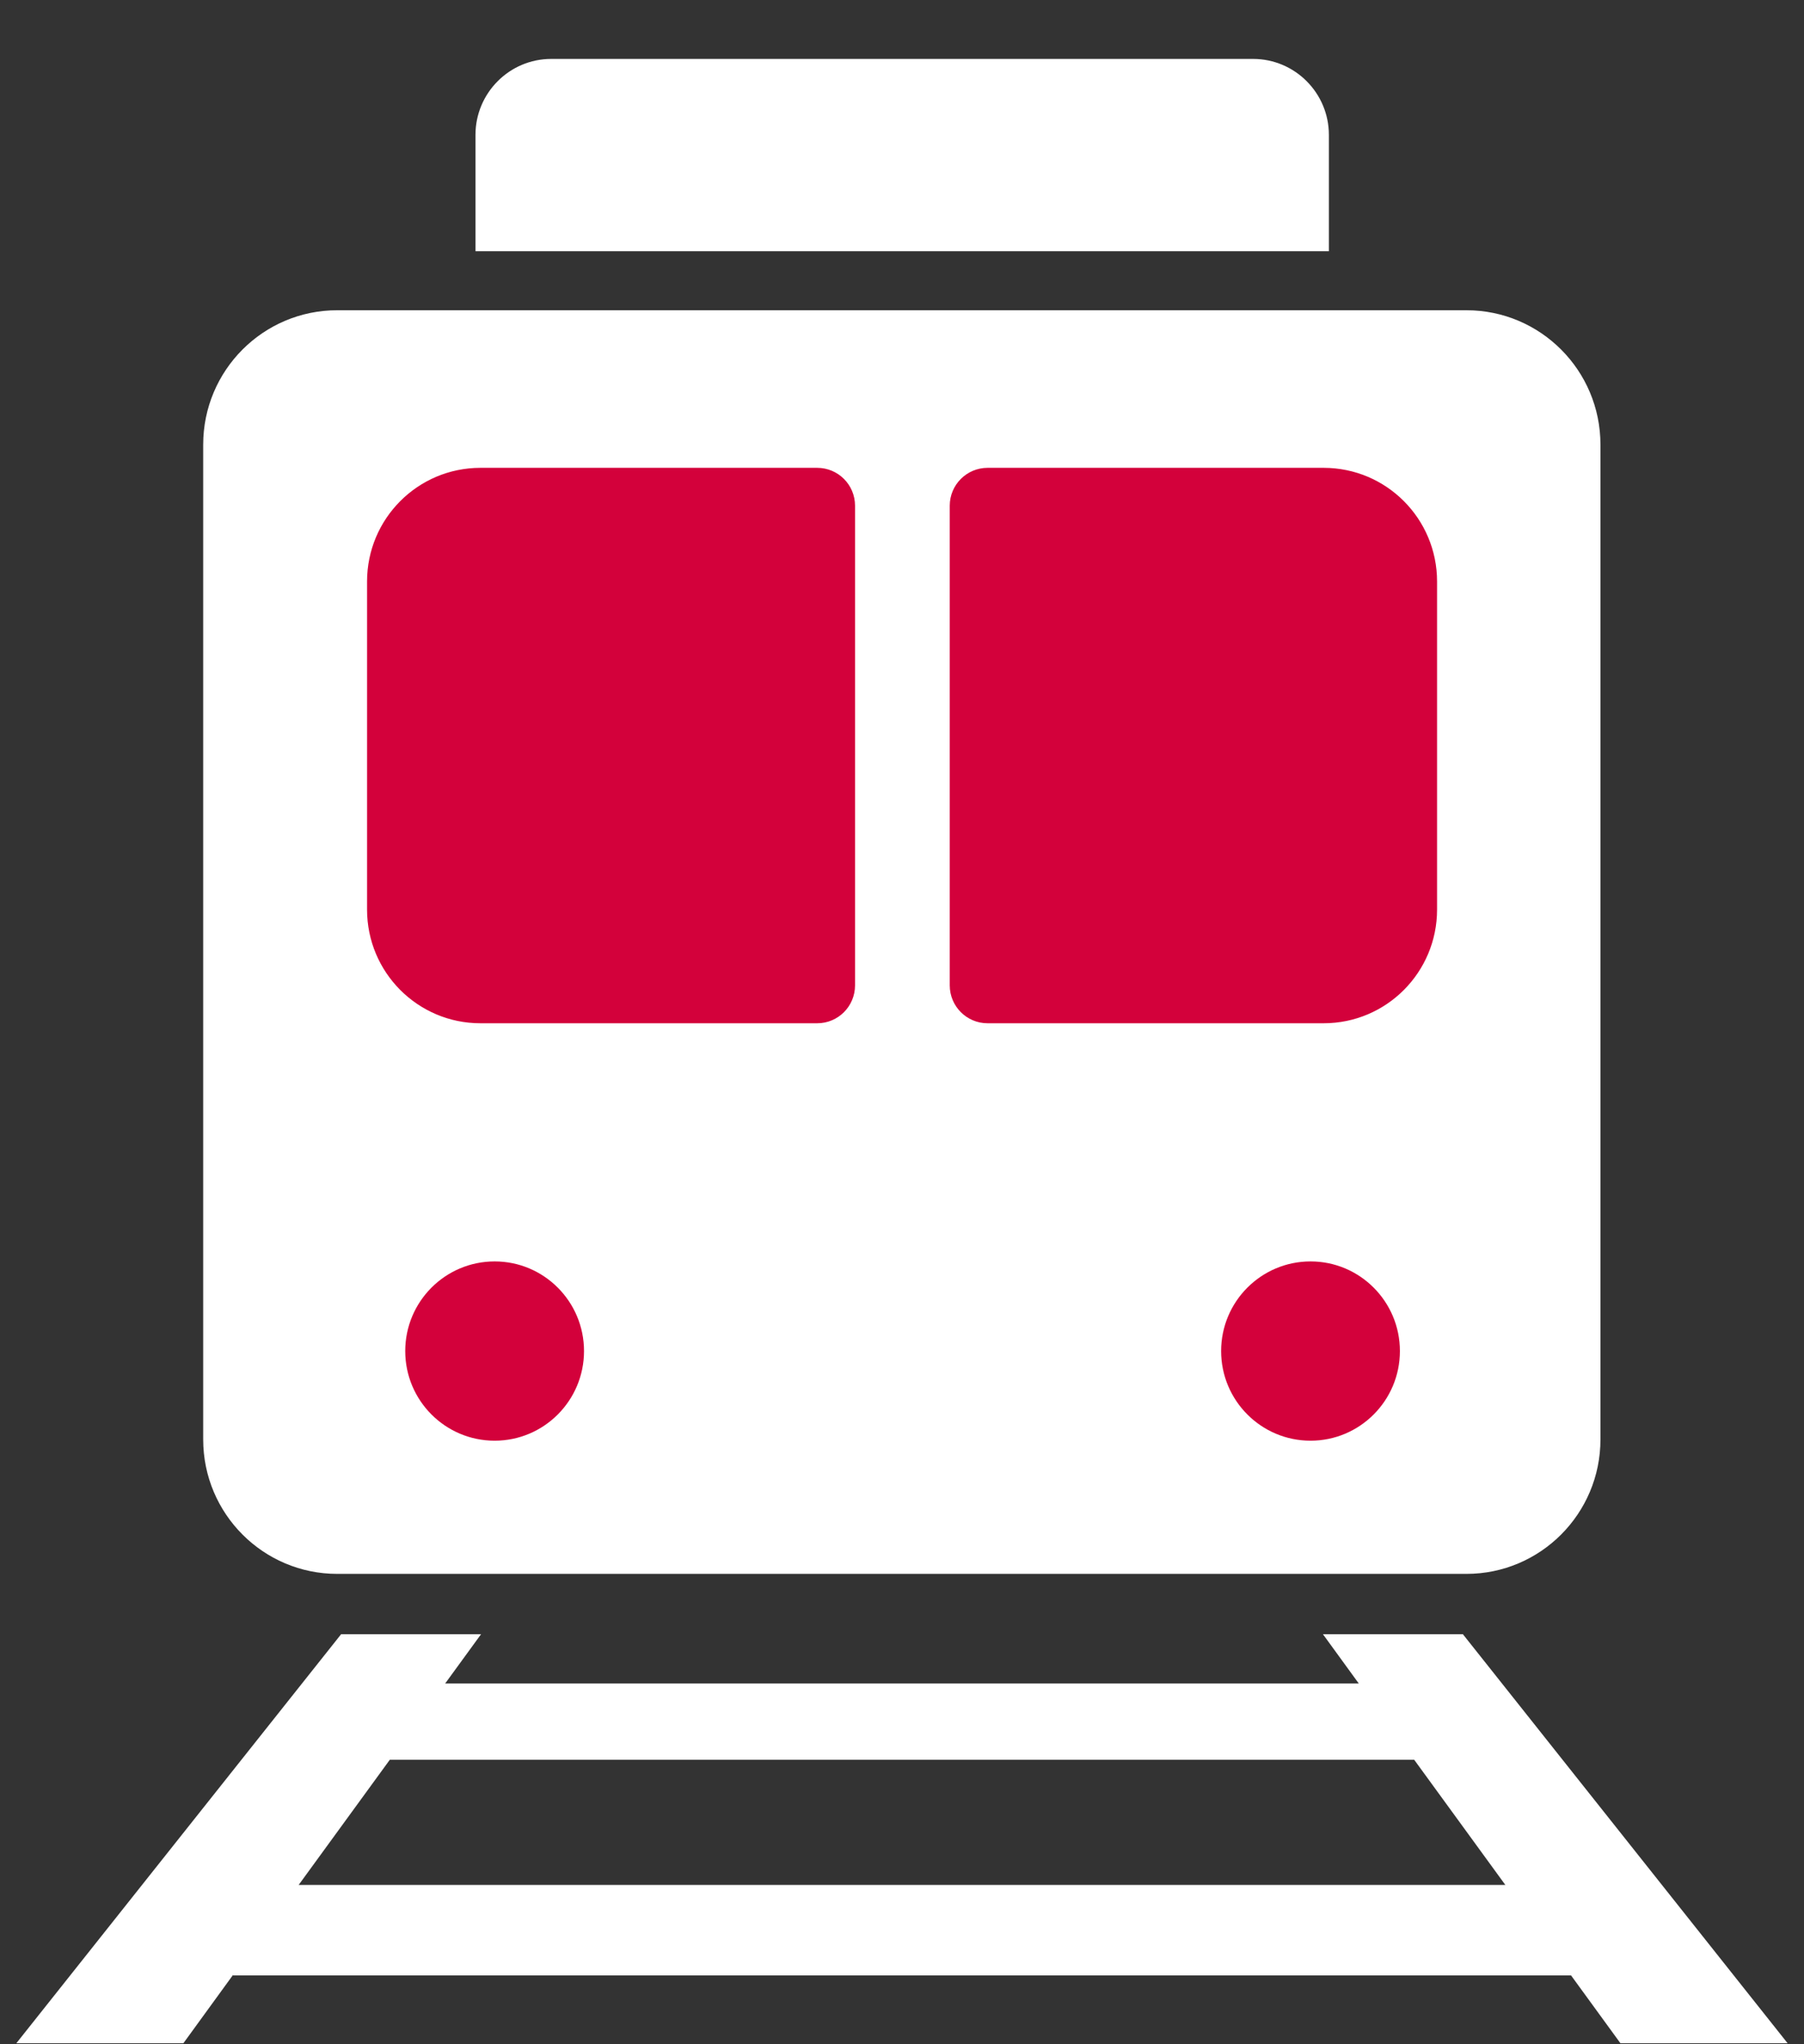 <svg width="30" height="34" viewBox="0 0 30 34" fill="none" xmlns="http://www.w3.org/2000/svg">
<rect x="0" y="0" width="30" height="34" fill="#333333" stroke="none"/>
<path d="M24.386 5.16H5.608C4.377 5.16 3.379 6.161 3.379 7.396V23.941C3.379 25.175 4.377 26.177 5.608 26.177H24.386C25.617 26.177 26.615 25.175 26.615 23.941V7.396C26.615 6.161 25.617 5.16 24.386 5.16Z" fill="white"/>
<path d="M9.166 0.98H20.839C21.534 0.98 22.099 1.547 22.099 2.244V4.178H7.907V2.244C7.907 1.547 8.472 0.98 9.166 0.98Z" fill="white"/>
<path d="M29.727 33.983L24.327 27.18H22L22.596 28H7.403L8 27.18H5.673L0.272 33.983H3.05L3.876 32.846V32.855H26.126L26.947 33.983H29.724H29.727ZM4.967 31.35L6.482 29.269H23.518L25.033 31.35H4.967Z" fill="white"/>
<path d="M13.59 7.781H7.989C6.948 7.781 6.104 8.627 6.104 9.672V15.128C6.104 16.173 6.948 17.019 7.989 17.019H13.59C13.938 17.019 14.219 16.737 14.219 16.389V8.411C14.219 8.063 13.938 7.781 13.59 7.781Z" fill="#D3013B"/>
<path d="M22.012 7.781H16.423C16.076 7.781 15.794 8.063 15.794 8.411V16.389C15.794 16.737 16.076 17.019 16.423 17.019H22.012C23.054 17.019 23.898 16.173 23.898 15.128V9.672C23.898 8.627 23.054 7.781 22.012 7.781Z" fill="#D3013B"/>
<path d="M9.712 22.471C9.712 23.294 9.046 23.962 8.226 23.962C7.405 23.962 6.739 23.294 6.739 22.471C6.739 21.648 7.405 20.98 8.226 20.98C9.046 20.98 9.712 21.648 9.712 22.471Z" fill="#D3013B"/>
<path d="M23.28 22.471C23.28 23.294 22.614 23.962 21.794 23.962C20.973 23.962 20.307 23.294 20.307 22.471C20.307 21.648 20.973 20.98 21.794 20.98C22.614 20.98 23.28 21.648 23.28 22.471Z" fill="#D3013B"/>
</svg>
